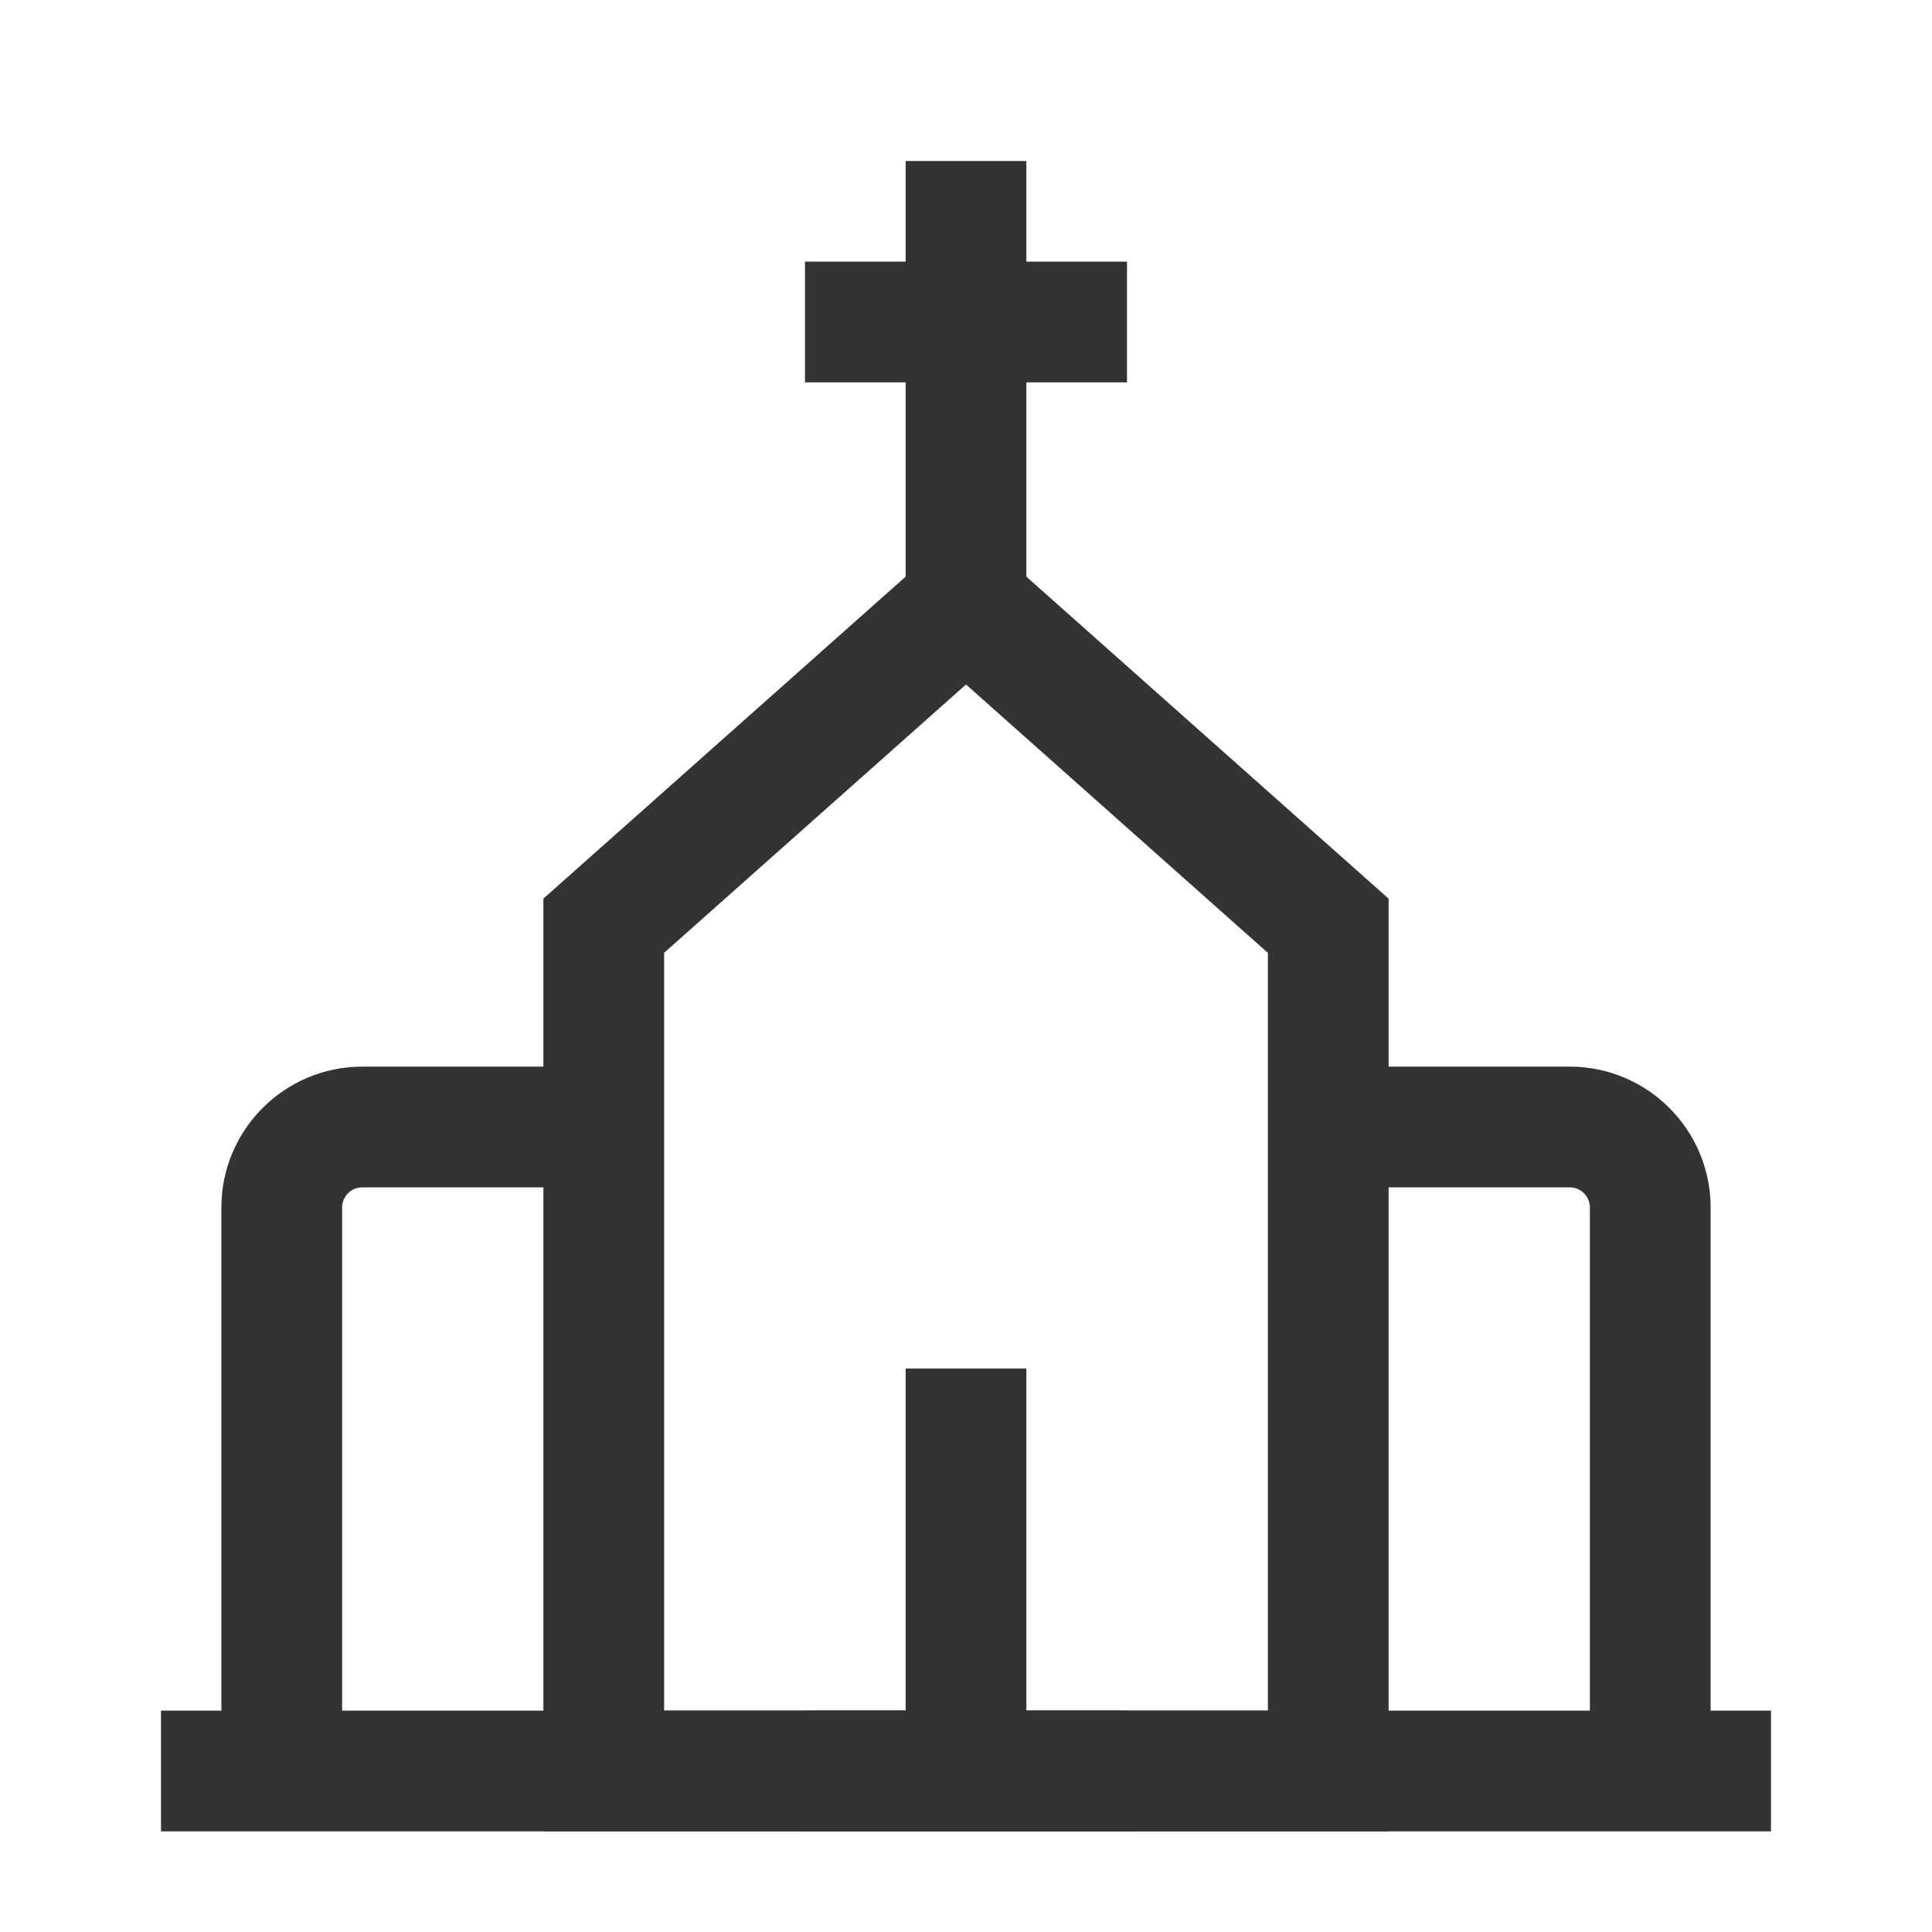 <?xml version="1.0" encoding="iso-8859-1"?>
<svg version="1.1" id="&#x56FE;&#x5C42;_1" xmlns="http://www.w3.org/2000/svg" xmlns:xlink="http://www.w3.org/1999/xlink" x="0px"
	 y="0px" viewBox="0 0 24 24" style="enable-background:new 0 0 24 24;" xml:space="preserve">
<rect x="11.25" y="2" style="fill:#333333;" width="1.5" height="6"/>
<rect x="10" y="3.25" style="fill:#333333;" width="4" height="1.5"/>
<path style="fill:#333333;" d="M4.25,22h-1.5v-7c0-0.965,0.785-1.75,1.75-1.75h3v1.5h-3c-0.138,0-0.25,0.112-0.25,0.25V22z"/>
<path style="fill:#333333;" d="M21.25,22h-1.5v-7c0-0.138-0.112-0.25-0.25-0.25h-3v-1.5h3c0.965,0,1.75,0.785,1.75,1.75V22z"/>
<rect x="2" y="21.25" style="fill:#333333;" width="20" height="1.5"/>
<path style="fill:#333333;" d="M17.25,22.75H6.75V11.163L12,6.497l5.25,4.667V22.75z M8.25,21.25h7.5v-9.413L12,8.503l-3.75,3.333
	V21.25z"/>
<rect x="11.25" y="17" style="fill:#333333;" width="1.5" height="5"/>
<rect x="10" y="21.25" style="fill:#333333;" width="4" height="1.5"/>
</svg>






